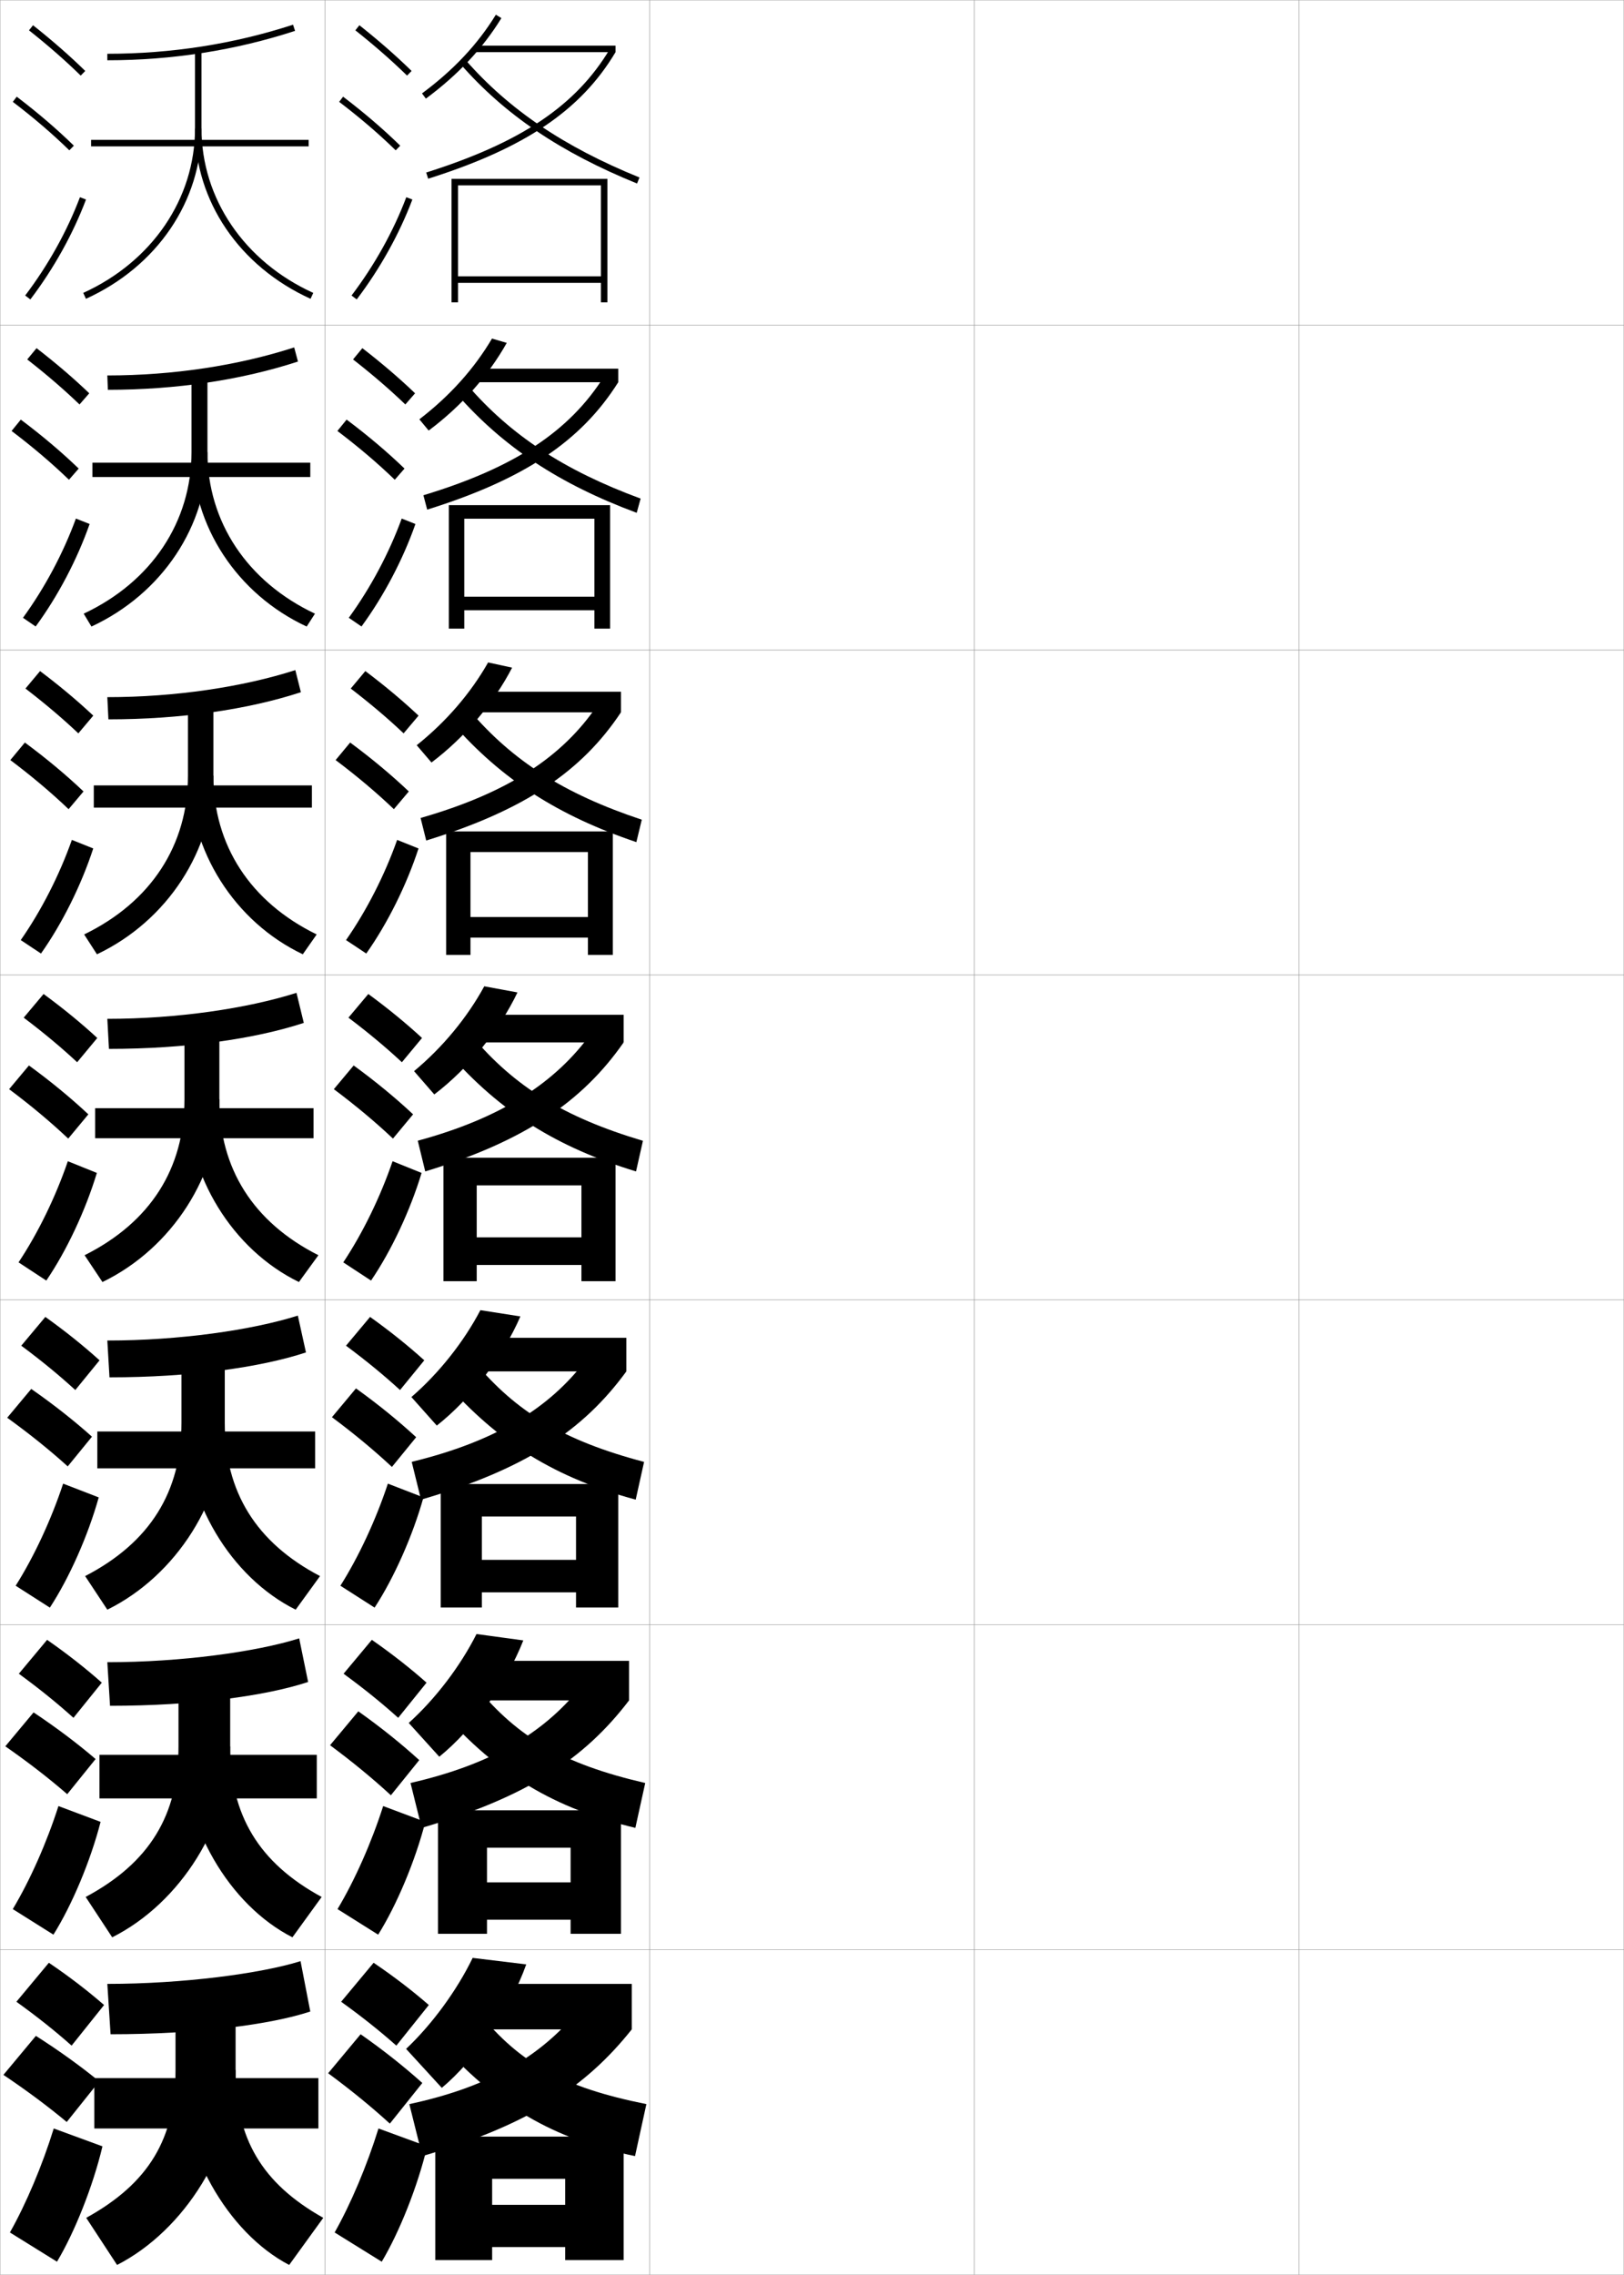 <?xml version="1.0" encoding="utf-8"?>
<!-- Generator: Adobe Illustrator 11 Build 225, SVG Export Plug-In . SVG Version: 6.0.0 Build 78)  -->
<!DOCTYPE svg PUBLIC "-//W3C//DTD SVG 1.0//EN"    "http://www.w3.org/TR/2001/REC-SVG-20010904/DTD/svg10.dtd">
<svg  xmlns="http://www.w3.org/2000/svg" xmlns:xlink="http://www.w3.org/1999/xlink" xmlns:a="http://ns.adobe.com/AdobeSVGViewerExtensions/3.0/"
	 width="500.1" height="700.1" viewBox="0 0 500.1 700.1"
	 overflow="visible" enable-background="new 0 0 500.1 700.1" xml:space="preserve">
		<g id="glyphs">
			<g>
				<rect x="0.05" y="0.05" fill="none" stroke="#999999" stroke-width="0.1" width="100" height="100"/> 
				<rect x="0.05" y="100.05" fill="none" stroke="#999999" stroke-width="0.1" width="100" height="100"/> 
				<rect x="0.05" y="200.05" fill="none" stroke="#999999" stroke-width="0.1" width="100" height="100"/> 
				<rect x="0.05" y="300.05" fill="none" stroke="#999999" stroke-width="0.1" width="100" height="100"/> 
				<rect x="0.05" y="400.05" fill="none" stroke="#999999" stroke-width="0.1" width="100" height="100"/> 
				<rect x="0.05" y="500.05" fill="none" stroke="#999999" stroke-width="0.1" width="100" height="100"/> 
				<rect x="0.05" y="600.05" fill="none" stroke="#999999" stroke-width="0.1" width="100" height="100"/> 
				<rect x="100.05" y="0.05" fill="none" stroke="#999999" stroke-width="0.1" width="100" height="100"/> 
				<rect x="100.05" y="100.05" fill="none" stroke="#999999" stroke-width="0.1" width="100" height="100"/> 
				<rect x="100.05" y="200.05" fill="none" stroke="#999999" stroke-width="0.1" width="100" height="100"/> 
				<rect x="100.05" y="300.05" fill="none" stroke="#999999" stroke-width="0.1" width="100" height="100"/> 
				<rect x="100.05" y="400.05" fill="none" stroke="#999999" stroke-width="0.1" width="100" height="100"/> 
				<rect x="100.05" y="500.05" fill="none" stroke="#999999" stroke-width="0.1" width="100" height="100"/> 
				<rect x="100.05" y="600.05" fill="none" stroke="#999999" stroke-width="0.1" width="100" height="100"/> 
				<rect x="200.05" y="0.05" fill="none" stroke="#999999" stroke-width="0.1" width="100" height="100"/> 
				<rect x="200.05" y="100.05" fill="none" stroke="#999999" stroke-width="0.1" width="100" height="100"/> 
				<rect x="200.05" y="200.05" fill="none" stroke="#999999" stroke-width="0.1" width="100" height="100"/> 
				<rect x="200.05" y="300.05" fill="none" stroke="#999999" stroke-width="0.1" width="100" height="100"/> 
				<rect x="200.05" y="400.05" fill="none" stroke="#999999" stroke-width="0.1" width="100" height="100"/> 
				<rect x="200.05" y="500.05" fill="none" stroke="#999999" stroke-width="0.1" width="100" height="100"/> 
				<rect x="200.05" y="600.05" fill="none" stroke="#999999" stroke-width="0.1" width="100" height="100"/> 
				<rect x="300.05" y="0.05" fill="none" stroke="#999999" stroke-width="0.1" width="100" height="100"/> 
				<rect x="300.05" y="100.05" fill="none" stroke="#999999" stroke-width="0.1" width="100" height="100"/> 
				<rect x="300.05" y="200.05" fill="none" stroke="#999999" stroke-width="0.1" width="100" height="100"/> 
				<rect x="300.05" y="300.05" fill="none" stroke="#999999" stroke-width="0.1" width="100" height="100"/> 
				<rect x="300.05" y="400.05" fill="none" stroke="#999999" stroke-width="0.1" width="100" height="100"/> 
				<rect x="300.05" y="500.05" fill="none" stroke="#999999" stroke-width="0.1" width="100" height="100"/> 
				<rect x="300.05" y="600.05" fill="none" stroke="#999999" stroke-width="0.1" width="100" height="100"/> 
				<rect x="400.05" y="0.05" fill="none" stroke="#999999" stroke-width="0.1" width="100" height="100"/> 
				<rect x="400.05" y="100.05" fill="none" stroke="#999999" stroke-width="0.1" width="100" height="100"/> 
				<rect x="400.05" y="200.05" fill="none" stroke="#999999" stroke-width="0.1" width="100" height="100"/> 
				<rect x="400.05" y="300.05" fill="none" stroke="#999999" stroke-width="0.1" width="100" height="100"/> 
				<rect x="400.05" y="400.05" fill="none" stroke="#999999" stroke-width="0.1" width="100" height="100"/> 
				<rect x="400.05" y="500.05" fill="none" stroke="#999999" stroke-width="0.1" width="100" height="100"/> 
				<rect x="400.05" y="600.05" fill="none" stroke="#999999" stroke-width="0.1" width="100" height="100"/> 
			</g>
			<g>
				<g>
					<path d="M109.429,9.333c5.9,4.677,11.257,9.363,15.922,13.932l1.398-1.43
						c-4.714-4.616-10.123-9.35-16.078-14.068L109.429,9.333z"/>
					<path d="M104.444,31.346c6.493,4.946,12.188,9.827,17.407,14.92l1.396-1.432
						c-5.278-5.15-11.033-10.083-17.593-15.08L104.444,31.346z"/>
					<path d="M108.253,90.945l1.594,1.209c7.186-9.465,13.112-20.099,17.139-30.751
						l-1.871-0.707C121.155,71.171,115.325,81.631,108.253,90.945z"/>
				</g>
				<g>
					<path d="M108.718,110.619c5.97,4.653,11.38,9.312,16.102,13.86l2.999-3.441
						c-4.756-4.567-10.225-9.251-16.232-13.891L108.718,110.619z"/>
					<path d="M121.57,147.646l2.998-3.443c-5.324-5.123-11.194-10.087-17.828-15.067
						l-2.842,3.493C110.486,137.619,116.289,142.552,121.57,147.646z"/>
					<path d="M127.932,161.261c-3.842,10.93-9.727,22.153-16.616,31.542l-3.911-2.674
						c6.723-9.229,12.416-19.917,16.301-30.541L127.932,161.261z"/>
				</g>
				<g>
					<path d="M108.008,211.905c6.04,4.629,11.503,9.262,16.281,13.788l4.599-5.453
						c-4.798-4.518-10.326-9.153-16.385-13.713L108.008,211.905z"/>
					<path d="M121.29,249.027l4.599-5.454c-5.369-5.096-11.354-10.091-18.062-15.054
						l-4.474,5.395C110.036,238.946,115.946,243.931,121.29,249.027z"/>
					<path d="M128.879,261.118c-3.657,11.208-9.501,23.02-16.092,32.335l-6.229-4.14
						c6.375-9.144,11.93-20.06,15.741-30.833L128.879,261.118z"/>
				</g>
				<g>
					<path d="M107.298,313.19c6.11,4.605,11.627,9.211,16.461,13.717l6.199-7.465
						c-4.84-4.469-10.428-9.055-16.539-13.535L107.298,313.19z"/>
					<path d="M121.009,350.407l6.199-7.465c-5.414-5.068-11.515-10.096-18.297-15.041
						l-6.105,7.297C109.585,340.272,115.604,345.31,121.009,350.407z"/>
					<path d="M129.826,360.976c-3.473,11.486-9.274,23.887-15.569,33.127l-8.547-5.605
						c6.025-9.059,11.443-20.203,15.181-31.125L129.826,360.976z"/>
				</g>
				<g>
					<path d="M106.548,414.144c6.18,4.581,11.75,9.159,16.64,13.645l7.466-9.144
						c-4.881-4.42-10.529-8.956-16.692-13.356L106.548,414.144z"/>
					<path d="M120.689,451.455l7.466-9.144c-5.459-5.041-11.675-10.1-18.532-15.027
						l-7.404,8.864C109.094,441.266,115.222,446.355,120.689,451.455z"/>
					<path d="M130.4,460.833c-3.288,11.765-9.048,24.754-15.046,33.918l-10.531-6.736
						c5.676-8.974,10.957-20.347,14.62-31.417L130.4,460.833z"/>
				</g>
				<g>
					<path d="M105.799,515.097c6.25,4.557,11.873,9.108,16.82,13.572l8.733-10.821
						c-4.923-4.371-10.631-8.858-16.846-13.179L105.799,515.097z"/>
					<path d="M120.37,552.502l8.733-10.821c-5.504-5.014-11.835-10.104-18.766-15.014
						l-8.702,10.433C108.604,542.26,114.84,547.402,120.37,552.502z"/>
					<path d="M130.975,560.691c-3.104,12.042-8.822,25.621-14.523,34.709l-12.516-7.868
						c5.328-8.888,10.472-20.49,14.06-31.708L130.975,560.691z"/>
				</g>
				<g>
					<path d="M105.05,616.05c6.32,4.532,11.996,9.057,17,13.5l10-12.5
						c-4.965-4.321-10.732-8.76-17-13L105.05,616.05z"/>
					<path d="M120.05,653.55l10-12.5c-5.549-4.986-11.995-10.107-19-15l-10,12
						C108.114,643.254,114.458,648.448,120.05,653.55z"/>
					<path d="M131.55,660.55c-2.919,12.319-8.596,26.487-14,35.5l-14.5-9
						c4.979-8.802,9.985-20.634,13.5-32L131.55,660.55z"/>
				</g>
			</g>
			<g>
				<g>
					<path d="M129.954,28.746l1.191,1.607c9.928-7.356,17.535-15.463,23.256-24.78
						l-1.704-1.047C147.112,13.622,139.673,21.545,129.954,28.746z"/>
					<rect x="146.55" y="14.05" width="43" height="2"/> 
					<path d="M131.249,53.097l0.602,1.906c29.786-9.414,47.042-21.063,57.699-38.953
						l-1.719-1.023C177.447,32.457,160.525,43.843,131.249,53.097z"/>
					<path d="M141.797,19.708c13.574,15.537,30.853,27.22,54.377,36.769l0.752-1.854
						c-23.224-9.426-40.263-20.938-53.623-36.231L141.797,19.708z"/>
					<polygon points="185.05,85.05 141.05,85.05 141.05,87.05 185.05,87.05 
						185.05,93.05 187.05,93.05 187.05,55.05 139.05,55.05 139.05,93.05 
						141.05,93.05 141.05,57.05 185.05,57.05 "/>
				</g>
				<g>
					<path d="M156.05,105.524c-5.651,10.06-13.901,19.404-24.042,26.984l-2.872-3.461
						c9.419-7.242,16.906-15.595,22.37-24.85L156.05,105.524z"/>
					<rect x="146.883" y="113.466" width="43.5" height="4.167"/> 
					<path d="M190.383,117.633c-11.327,17.993-28.781,29.829-58.833,39.207l-1.167-4.422
						c28.13-8.501,44.991-19.741,55.568-36.471L190.383,117.633z"/>
					<path d="M140.588,121.181c14.354,16.392,31.675,27.804,55.481,36.641l1.209-4.377
						c-23.677-8.722-40.042-19.561-53.269-34.86L140.588,121.181z"/>
					<polygon points="187.883,155.466 138.216,155.466 138.216,193.466 142.966,193.466 
						142.966,159.633 183.049,159.633 183.049,183.633 142.966,183.633 142.966,187.8 
						183.049,187.8 183.049,193.466 187.883,193.466 "/>
				</g>
				<g>
					<path d="M157.7,205.476c-5.582,10.801-14.474,21.384-24.828,29.188l-4.552-5.316
						c9.119-7.283,16.652-16.066,21.996-25.479L157.7,205.476z"/>
					<rect x="147.217" y="212.883" width="44" height="6.333"/> 
					<path d="M191.216,219.216c-11.997,18.096-29.649,30.118-59.966,39.459l-1.734-6.937
						c26.983-7.748,43.783-18.841,54.555-34.871L191.216,219.216z"/>
					<path d="M139.381,222.655c15.133,17.246,32.499,28.388,56.585,36.512l1.667-6.901
						c-24.131-8.017-39.821-18.183-52.915-33.488L139.381,222.655z"/>
					<polygon points="188.717,255.883 137.383,255.883 137.383,293.883 144.883,293.883 
						144.883,262.216 181.05,262.216 181.05,282.216 144.883,282.216 144.883,288.55 
						181.05,288.55 181.05,293.883 188.717,293.883 "/>
				</g>
				<g>
					<path d="M159.349,305.427c-5.512,11.543-15.047,23.363-25.614,31.391l-6.232-7.17
						c8.819-7.324,16.399-16.537,21.622-26.109L159.349,305.427z"/>
					<rect x="147.55" y="312.3" width="44.5" height="8.5"/> 
					<path d="M192.05,320.8c-12.667,18.198-30.518,30.407-61.1,39.713l-2.301-9.453
						c25.837-6.994,42.576-17.942,53.541-33.271L192.05,320.8z"/>
					<path d="M138.173,324.129c15.912,18.101,33.321,28.972,57.689,36.384l2.125-9.426
						c-24.584-7.312-39.601-16.806-52.561-32.116L138.173,324.129z"/>
					<polygon points="189.55,356.3 136.55,356.3 136.55,394.3 146.8,394.3 
						146.8,364.8 179.05,364.8 179.05,380.8 146.8,380.8 146.8,389.3 
						179.05,389.3 179.05,394.3 189.55,394.3 "/>
				</g>
			</g>
			<g>
				<g>
					<path d="M160.249,405.134c-5.3,12.285-15.232,25.343-25.743,33.594l-7.821-8.779
						c8.519-7.365,16.146-17.009,21.248-26.739L160.249,405.134z"/>
					<rect x="147.883" y="411.716" width="45" height="10.334"/> 
					<path d="M192.883,422.05c-13.207,18.113-30.99,30.085-63.233,39.475l-2.868-11.635
						c26.118-6.356,42.407-16.604,53.528-31.181L192.883,422.05z"/>
					<path d="M136.965,425.269c16.691,18.955,34.144,29.556,58.793,36.256l2.583-11.616
						c-25.039-6.608-39.38-15.429-52.207-30.745L136.965,425.269z"/>
					<polygon points="148.383,466.716 177.383,466.716 177.383,480.05 148.383,480.05 
						148.383,490.05 177.383,490.05 177.383,494.717 190.383,494.717 190.383,456.716 
						135.716,456.716 135.716,494.717 148.383,494.717 "/>
				</g>
				<g>
					<path d="M161.149,504.842c-5.089,13.026-15.419,27.322-25.872,35.797l-9.411-10.39
						c8.219-7.406,15.893-17.48,20.874-27.369L161.149,504.842z"/>
					<rect x="148.216" y="511.133" width="45.5" height="12.167"/> 
					<path d="M193.716,523.3c-13.747,18.029-31.462,29.763-63.867,39.237l-3.434-13.817
						c24.899-5.719,40.737-15.267,52.014-29.09L193.716,523.3z"/>
					<path d="M135.757,526.409c17.471,19.809,34.966,30.14,59.896,36.128l3.042-13.808
						c-25.492-5.904-39.16-14.051-51.854-29.373L135.757,526.409z"/>
					<polygon points="149.966,568.633 175.716,568.633 175.716,579.3 149.966,579.3 
						149.966,590.8 175.716,590.8 175.716,595.134 191.216,595.134 191.216,557.133 
						134.883,557.133 134.883,595.134 149.966,595.134 "/>
				</g>
				<g>
					<path d="M162.05,604.55c-4.877,13.769-15.604,29.302-26,38l-11-12
						c7.919-7.448,15.64-17.951,20.5-28L162.05,604.55z"/>
					<rect x="148.55" y="610.55" width="46" height="14"/> 
					<path d="M194.55,624.55c-14.286,17.944-31.935,29.44-64.5,39l-4-16
						c23.681-5.081,39.067-13.929,50.5-27L194.55,624.55z"/>
					<path d="M134.55,627.55c18.25,20.663,35.789,30.724,61,36l3.5-16
						c-25.946-5.198-38.939-12.672-51.5-28L134.55,627.55z"/>
					<polygon points="151.55,670.55 174.05,670.55 174.05,678.55 151.55,678.55 
						151.55,691.55 174.05,691.55 174.05,695.55 192.05,695.55 192.05,657.55 
						134.05,657.55 134.05,695.55 151.55,695.55 "/>
				</g>
			</g>
			<g>
				<g>
					<path d="M8.929,9.333c5.9,4.677,11.257,9.363,15.922,13.932l1.398-1.43
						c-4.714-4.616-10.123-9.35-16.078-14.068L8.929,9.333z"/>
					<path d="M3.944,31.345c6.493,4.947,12.188,9.828,17.407,14.921l1.396-1.432
						c-5.278-5.149-11.033-10.083-17.593-15.079L3.944,31.345z"/>
					<path d="M7.753,90.945l1.594,1.209c7.186-9.465,13.112-20.099,17.139-30.751
						l-1.871-0.707C20.655,71.171,14.825,81.631,7.753,90.945z"/>
				</g>
				<g>
					<path d="M8.385,110.619c5.97,4.653,11.38,9.312,16.102,13.86l2.999-3.441
						c-4.756-4.567-10.224-9.251-16.231-13.891L8.385,110.619z"/>
					<path d="M21.237,147.646l2.998-3.443c-5.324-5.122-11.194-10.087-17.828-15.066
						l-2.842,3.492C10.153,137.619,15.956,142.552,21.237,147.646z"/>
					<path d="M27.599,161.261c-3.842,10.93-9.727,22.153-16.615,31.542l-3.912-2.674
						c6.723-9.229,12.416-19.917,16.301-30.541L27.599,161.261z"/>
				</g>
				<g>
					<path d="M7.841,211.905c6.041,4.629,11.504,9.262,16.282,13.788l4.599-5.453
						c-4.798-4.518-10.326-9.153-16.385-13.713L7.841,211.905z"/>
					<path d="M21.123,249.027l4.598-5.454c-5.369-5.095-11.354-10.091-18.062-15.054
						l-4.474,5.395C9.869,238.946,15.78,243.931,21.123,249.027z"/>
					<path d="M28.713,261.118c-3.658,11.208-9.501,23.02-16.093,32.335l-6.229-4.14
						c6.375-9.144,11.93-20.06,15.741-30.833L28.713,261.118z"/>
				</g>
				<g>
					<path d="M7.298,313.19c6.11,4.605,11.627,9.211,16.461,13.717l6.199-7.465
						c-4.84-4.469-10.428-9.055-16.539-13.535L7.298,313.19z"/>
					<path d="M21.009,350.407l6.199-7.465c-5.414-5.068-11.515-10.096-18.297-15.041
						l-6.105,7.297C9.585,340.272,15.604,345.31,21.009,350.407z"/>
					<path d="M29.826,360.976c-3.473,11.486-9.274,23.887-15.569,33.127l-8.547-5.605
						c6.025-9.059,11.443-20.203,15.181-31.125L29.826,360.976z"/>
				</g>
				<g>
					<path d="M6.548,414.144c6.181,4.581,11.75,9.159,16.641,13.645l7.466-9.144
						c-4.881-4.42-10.529-8.956-16.692-13.356L6.548,414.144z"/>
					<path d="M20.855,451.288l7.466-9.144c-5.507-4.93-11.78-9.875-18.698-14.693
						l-7.403,8.864C9.156,441.32,15.339,446.299,20.855,451.288z"/>
					<path d="M30.4,460.833c-3.288,11.765-9.048,24.754-15.046,33.918l-10.532-6.736
						c5.677-8.974,10.958-20.347,14.621-31.417L30.4,460.833z"/>
				</g>
				<g>
					<path d="M5.799,515.097c6.25,4.557,11.873,9.108,16.82,13.572l8.733-10.821
						c-4.923-4.371-10.631-8.858-16.846-13.179L5.799,515.097z"/>
					<path d="M20.703,552.169l8.733-10.821C23.835,536.555,17.391,531.693,10.337,527
						l-8.702,10.433C8.728,542.369,15.075,547.288,20.703,552.169z"/>
					<path d="M30.975,560.691c-3.103,12.042-8.822,25.621-14.523,34.709l-12.516-7.868
						c5.328-8.888,10.471-20.49,14.06-31.708L30.975,560.691z"/>
				</g>
				<g>
					<path d="M5.05,616.05c6.32,4.532,11.996,9.057,17,13.5l10-12.5
						c-4.965-4.321-10.732-8.76-17-13L5.05,616.05z"/>
					<path d="M20.55,653.05l10-12.5c-5.694-4.654-12.311-9.434-19.5-14l-10,12
						C8.3,643.418,14.811,648.277,20.55,653.05z"/>
					<path d="M31.55,660.55c-2.919,12.319-8.596,26.487-14,35.5l-14.5-9
						c4.979-8.802,9.985-20.634,13.5-32L31.55,660.55z"/>
				</g>
			</g>
			<g>
				<g>
					<path d="M33.05,16.55v2c19.945,0,39.396-3.045,57.811-9.049l-0.621-1.902
						C72.026,13.538,52.784,16.55,33.05,16.55z"/>
				</g>
				<g>
					<rect x="28.05" y="43.05" width="67" height="2"/> 
				</g>
				<g>
					<path d="M60.05,15.55v24c0,21.553-13.187,40.938-34.414,50.59l0.828,1.82
						c21.95-9.98,35.586-30.062,35.586-52.41v-24H60.05z"/>
				</g>
				<g>
					<path d="M60.05,39.55c0,22.347,13.636,42.43,35.586,52.41l0.828-1.82
						c-21.228-9.652-34.414-29.037-34.414-50.59H60.05z"/>
				</g>
			</g>
			<g>
				<g>
					<path d="M33.049,115.549l0.167,4.417c21.111,0,41.198-3.034,58.541-8.699
						l-1.164-4.352C73.376,112.483,53.392,115.549,33.049,115.549z"/>
					<rect x="28.466" y="142.383" width="67.083" height="4.417"/> 
					<path d="M58.966,115.883v23.25c0,21.471-12.279,39.902-33.192,49.727l2.385,3.963
						C49.938,182.719,63.883,161.786,63.883,139.133v-23.25H58.966z"/>
					<path d="M63.883,139.133c0,21.473,12.262,39.907,33.109,49.727l-2.552,3.963
						c-21.477-9.981-35.224-30.974-35.224-53.69H63.883z"/>
				</g>
				<g>
					<path d="M33.05,214.55l0.333,6.833c22.277,0,43.001-3.022,59.271-8.35
						l-1.707-6.801C74.727,211.429,54,214.55,33.05,214.55z"/>
					<rect x="28.883" y="241.716" width="67.167" height="6.833"/> 
					<path d="M57.883,216.216v22.5c0,21.389-11.372,38.867-31.971,48.864l3.943,6.106
						c21.607-10.228,35.862-32.012,35.862-54.97v-22.5H57.883z"/>
					<path d="M65.716,238.716c0,21.393,11.338,38.875,31.805,48.864l-4.276,6.106
						c-21.004-9.982-34.862-31.884-34.862-54.97H65.716z"/>
				</g>
				<g>
					<path d="M33.05,313.55l0.5,9.25c23.443,0,44.804-3.011,60-8l-2.25-9.25
						C76.077,310.374,54.608,313.55,33.05,313.55z"/>
					<rect x="29.3" y="341.05" width="67.25" height="9.25"/> 
					<path d="M56.8,316.55v21.75c0,21.307-10.465,37.832-30.75,48l5.5,8.25
						c21.436-10.352,36-32.986,36-56.25v-21.75H56.8z"/>
					<path d="M67.55,338.3c0,21.313,10.414,37.845,30.5,48l-6,8.25
						c-20.531-9.982-34.5-32.794-34.5-56.25H67.55z"/>
				</g>
				<g>
					<path d="M33.05,412.55l0.667,11.334c24.609,0,46.376-3.016,60.5-7.668l-2.5-11.332
						C77.502,409.37,55.216,412.55,33.05,412.55z"/>
					<rect x="29.967" y="440.55" width="67.083" height="11.334"/> 
					<path d="M55.883,416.884v21c0,21.225-9.695,36.826-29.666,47.166l6.833,10.334
						c21.265-10.477,36.167-33.932,36.167-57.5v-21H55.883z"/>
					<path d="M69.217,437.884c0,21.233,9.628,36.844,29.333,47.166l-7.5,10.334
						c-20.059-9.983-34.167-33.675-34.167-57.5H69.217z"/>
				</g>
				<g>
					<path d="M33.05,511.55l0.833,13.417c25.776,0,47.949-3.021,61-7.334l-2.75-13.416
						C78.927,508.367,55.824,511.55,33.05,511.55z"/>
					<rect x="30.633" y="540.05" width="66.917" height="13.417"/> 
					<path d="M54.966,517.217v20.25c0,21.143-8.927,35.82-28.583,46.333l8.167,12.417
						c21.093-10.6,36.333-34.875,36.333-58.75v-20.25H54.966z"/>
					<path d="M70.883,537.467c0,21.154,8.842,35.843,28.167,46.333l-9,12.417
						c-19.586-9.983-33.833-34.555-33.833-58.75H70.883z"/>
				</g>
			</g>
			<g>
				<path d="M33.05,610.55l1,15.5c26.942,0,49.521-3.025,61.5-7l-3-15.5
					C80.353,607.364,56.432,610.55,33.05,610.55z"/>
				<rect x="29.05" y="639.55" width="69" height="15.5"/> 
				<path d="M72.55,637.05v-19.5h-18.5v19.5c0,21.062-8.158,34.815-27.5,45.5l9.5,14.5
					C56.972,686.327,72.55,661.23,72.55,637.05z"/>
				<path d="M72.55,637.05c0,21.075,8.057,34.842,27,45.5l-10.5,14.5
					c-19.113-9.983-33.5-35.435-33.5-60H72.55z"/>
			</g>
		</g>
	</svg>
